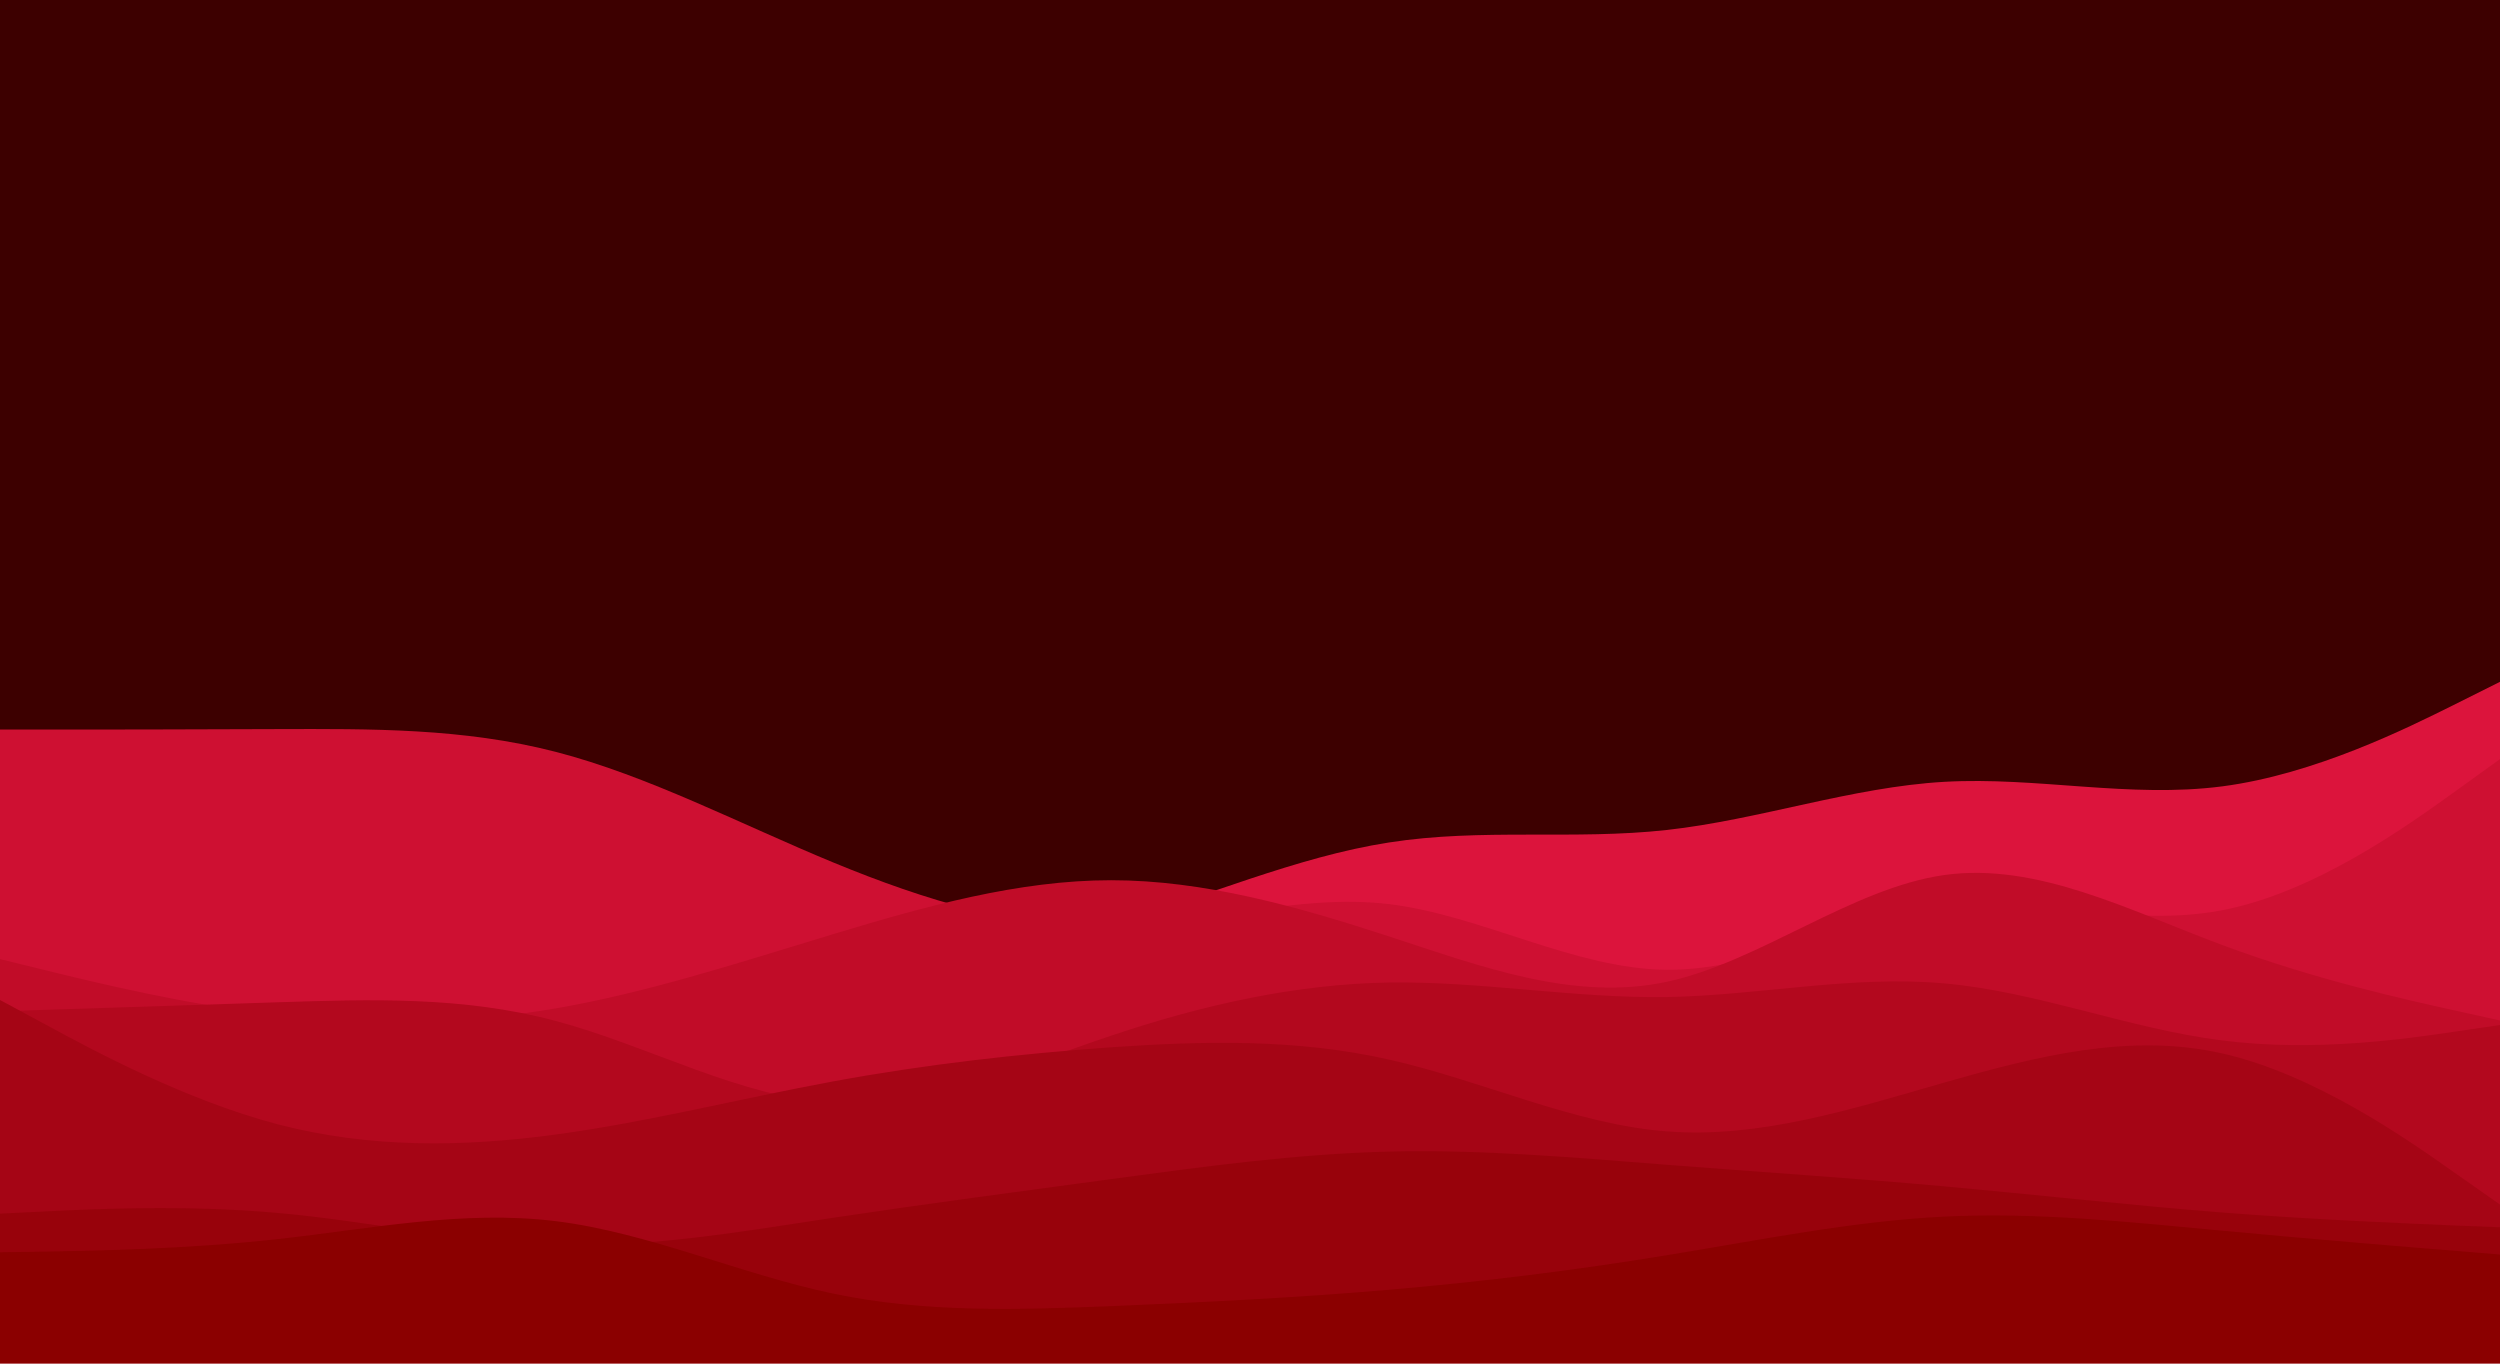 <svg width="1980" height="1080" viewBox="0 0 1980 1080" fill="none" xmlns="http://www.w3.org/2000/svg">
<g clip-path="url(#clip0_259_2)" filter="url(#filter0_f_259_2)">
<path d="M1980 0H0V1080H1980V0Z" fill="#3D0000"/>
<path d="M0 727.2L36.74 709.56C73.26 691.74 146.74 656.46 220 653.76C293.26 651.06 366.74 680.94 440 706.14C513.26 731.34 586.74 751.86 660 757.26C733.26 762.66 806.74 752.94 880 732.06C953.26 711 1026.74 678.6 1100 667.26C1173.26 655.74 1246.74 665.46 1320 657.36C1393.26 649.26 1466.74 623.34 1540 619.2C1613.26 615.06 1686.74 632.34 1760 622.8C1833.26 613.26 1906.74 576.54 1943.26 558.36L1980 540V1081.8H1943.26C1906.74 1081.8 1833.26 1081.8 1760 1081.8C1686.74 1081.8 1613.26 1081.8 1540 1081.8C1466.74 1081.8 1393.26 1081.8 1320 1081.8C1246.74 1081.8 1173.26 1081.8 1100 1081.8C1026.74 1081.8 953.26 1081.8 880 1081.8C806.74 1081.8 733.26 1081.8 660 1081.8C586.74 1081.8 513.26 1081.8 440 1081.8C366.74 1081.8 293.26 1081.8 220 1081.8C146.74 1081.8 73.26 1081.8 36.74 1081.8H0V727.2Z" fill="#DC143C"/>
<path d="M0 577.8H36.74C73.26 577.8 146.74 577.8 220 577.44C293.26 577.26 366.74 576.54 440 595.44C513.26 614.34 586.74 652.86 660 683.1C733.26 713.34 806.74 735.66 880 734.04C953.26 732.6 1026.74 707.4 1100 716.04C1173.26 724.86 1246.74 767.34 1320 768.06C1393.26 768.6 1466.74 727.2 1540 718.74C1613.26 710.46 1686.74 734.94 1760 720.9C1833.26 706.86 1906.74 653.94 1943.26 627.66L1980 601.2V1081.8H1943.26C1906.74 1081.8 1833.26 1081.8 1760 1081.8C1686.74 1081.8 1613.26 1081.8 1540 1081.8C1466.74 1081.8 1393.26 1081.8 1320 1081.8C1246.74 1081.8 1173.26 1081.8 1100 1081.8C1026.74 1081.8 953.26 1081.8 880 1081.8C806.74 1081.8 733.26 1081.8 660 1081.8C586.74 1081.8 513.26 1081.8 440 1081.8C366.74 1081.8 293.26 1081.8 220 1081.8C146.74 1081.8 73.26 1081.8 36.74 1081.8H0V577.8Z" fill="#CE1032"/>
<path d="M0 759.6L36.74 768.6C73.26 777.6 146.74 795.6 220 804.06C293.26 812.34 366.74 811.26 440 798.66C513.26 786.06 586.74 761.94 660 739.8C733.26 717.66 806.74 697.14 880 697.14C953.26 697.14 1026.74 717.66 1100 741.6C1173.26 765.54 1246.74 793.26 1320 777.6C1393.26 761.94 1466.74 703.26 1540 693C1613.26 682.74 1686.74 721.26 1760 748.44C1833.26 775.8 1906.74 792 1943.26 800.1L1980 808.2V1081.8H1943.26C1906.74 1081.8 1833.26 1081.8 1760 1081.8C1686.74 1081.8 1613.26 1081.8 1540 1081.8C1466.74 1081.8 1393.26 1081.8 1320 1081.8C1246.74 1081.8 1173.26 1081.8 1100 1081.8C1026.74 1081.8 953.26 1081.8 880 1081.8C806.74 1081.8 733.26 1081.8 660 1081.8C586.74 1081.8 513.26 1081.8 440 1081.8C366.74 1081.8 293.26 1081.8 220 1081.8C146.74 1081.8 73.26 1081.8 36.74 1081.8H0V759.6Z" fill="#C10C28"/>
<path d="M0 801L36.74 799.74C73.26 798.66 146.74 796.14 220 793.8C293.26 791.46 366.74 788.94 440 808.56C513.26 828 586.74 869.4 660 873.54C733.26 877.86 806.74 844.74 880 820.26C953.26 795.6 1026.74 779.4 1100 778.14C1173.26 777.06 1246.74 790.74 1320 789.66C1393.26 788.4 1466.74 772.2 1540 778.86C1613.26 785.34 1686.74 814.86 1760 824.04C1833.26 833.4 1906.74 822.6 1943.26 817.2L1980 811.8V1081.8H1943.26C1906.74 1081.8 1833.26 1081.8 1760 1081.8C1686.74 1081.8 1613.26 1081.8 1540 1081.8C1466.74 1081.8 1393.26 1081.8 1320 1081.8C1246.74 1081.8 1173.26 1081.8 1100 1081.8C1026.74 1081.8 953.26 1081.8 880 1081.8C806.74 1081.8 733.26 1081.8 660 1081.8C586.74 1081.8 513.26 1081.8 440 1081.8C366.74 1081.8 293.26 1081.8 220 1081.8C146.74 1081.8 73.26 1081.8 36.74 1081.8H0V801Z" fill="#B3081E"/>
<path d="M0 792L36.74 811.8C73.26 831.6 146.74 871.2 220 890.46C293.26 909.54 366.74 908.46 440 898.56C513.26 888.66 586.74 869.94 660 856.44C733.26 842.94 806.74 834.66 880 829.44C953.26 824.4 1026.74 822.6 1100 839.16C1173.26 855.54 1246.74 890.46 1320 896.04C1393.26 901.8 1466.74 878.4 1540 857.34C1613.26 836.46 1686.74 817.74 1760 834.3C1833.26 850.86 1906.74 902.34 1943.26 928.26L1980 954V1081.8H1943.26C1906.74 1081.8 1833.26 1081.8 1760 1081.8C1686.74 1081.8 1613.26 1081.8 1540 1081.8C1466.74 1081.8 1393.26 1081.8 1320 1081.8C1246.74 1081.8 1173.26 1081.8 1100 1081.8C1026.74 1081.8 953.26 1081.8 880 1081.8C806.74 1081.8 733.26 1081.8 660 1081.8C586.74 1081.8 513.26 1081.8 440 1081.8C366.74 1081.8 293.26 1081.8 220 1081.8C146.74 1081.8 73.26 1081.8 36.74 1081.8H0V792Z" fill="#A50515"/>
<path d="M0 961.2L36.74 959.4C73.26 957.6 146.74 954 220 960.66C293.26 967.14 366.74 984.06 440 986.04C513.26 988.2 586.74 975.6 660 964.44C733.26 953.46 806.74 943.74 880 933.84C953.26 923.94 1026.74 913.86 1100 912.06C1173.26 910.26 1246.74 916.74 1320 922.5C1393.26 928.26 1466.74 932.94 1540 939.6C1613.26 946.26 1686.74 954.54 1760 960.3C1833.26 966.06 1906.74 968.94 1943.26 970.56L1980 972V1081.8H1943.26C1906.74 1081.8 1833.26 1081.8 1760 1081.8C1686.74 1081.8 1613.26 1081.8 1540 1081.8C1466.74 1081.8 1393.26 1081.8 1320 1081.8C1246.74 1081.8 1173.26 1081.8 1100 1081.8C1026.74 1081.8 953.26 1081.8 880 1081.8C806.74 1081.8 733.26 1081.8 660 1081.8C586.74 1081.8 513.26 1081.8 440 1081.8C366.74 1081.8 293.26 1081.8 220 1081.8C146.74 1081.8 73.26 1081.8 36.74 1081.8H0V961.2Z" fill="#98020B"/>
<path d="M0 991.8L36.74 991.26C73.26 990.54 146.74 989.46 220 981.36C293.26 973.26 366.74 958.14 440 967.14C513.26 976.14 586.74 1009.26 660 1024.56C733.26 1039.86 806.74 1037.34 880 1034.46C953.26 1031.4 1026.74 1027.8 1100 1021.5C1173.26 1015.2 1246.74 1006.2 1320 994.14C1393.26 982.26 1466.74 967.14 1540 963.54C1613.26 959.94 1686.74 967.86 1760 974.7C1833.26 981.54 1906.74 987.66 1943.26 990.54L1980 993.6V1081.8H1943.26C1906.74 1081.8 1833.26 1081.8 1760 1081.8C1686.74 1081.8 1613.26 1081.8 1540 1081.8C1466.74 1081.8 1393.26 1081.8 1320 1081.8C1246.74 1081.8 1173.26 1081.8 1100 1081.8C1026.74 1081.8 953.26 1081.8 880 1081.8C806.74 1081.8 733.26 1081.8 660 1081.8C586.74 1081.8 513.26 1081.8 440 1081.8C366.74 1081.8 293.26 1081.8 220 1081.8C146.74 1081.8 73.26 1081.8 36.74 1081.8H0V991.8Z" fill="#8B0000"/>
</g>
<defs>
<filter id="filter0_f_259_2" x="-10" y="-10" width="2000" height="1100" filterUnits="userSpaceOnUse" color-interpolation-filters="sRGB">
<feFlood flood-opacity="0" result="BackgroundImageFix"/>
<feBlend mode="normal" in="SourceGraphic" in2="BackgroundImageFix" result="shape"/>
<feGaussianBlur stdDeviation="5" result="effect1_foregroundBlur_259_2"/>
</filter>
<clipPath id="clip0_259_2">
<rect width="1980" height="1080" fill="white"/>
</clipPath>
</defs>
</svg>
